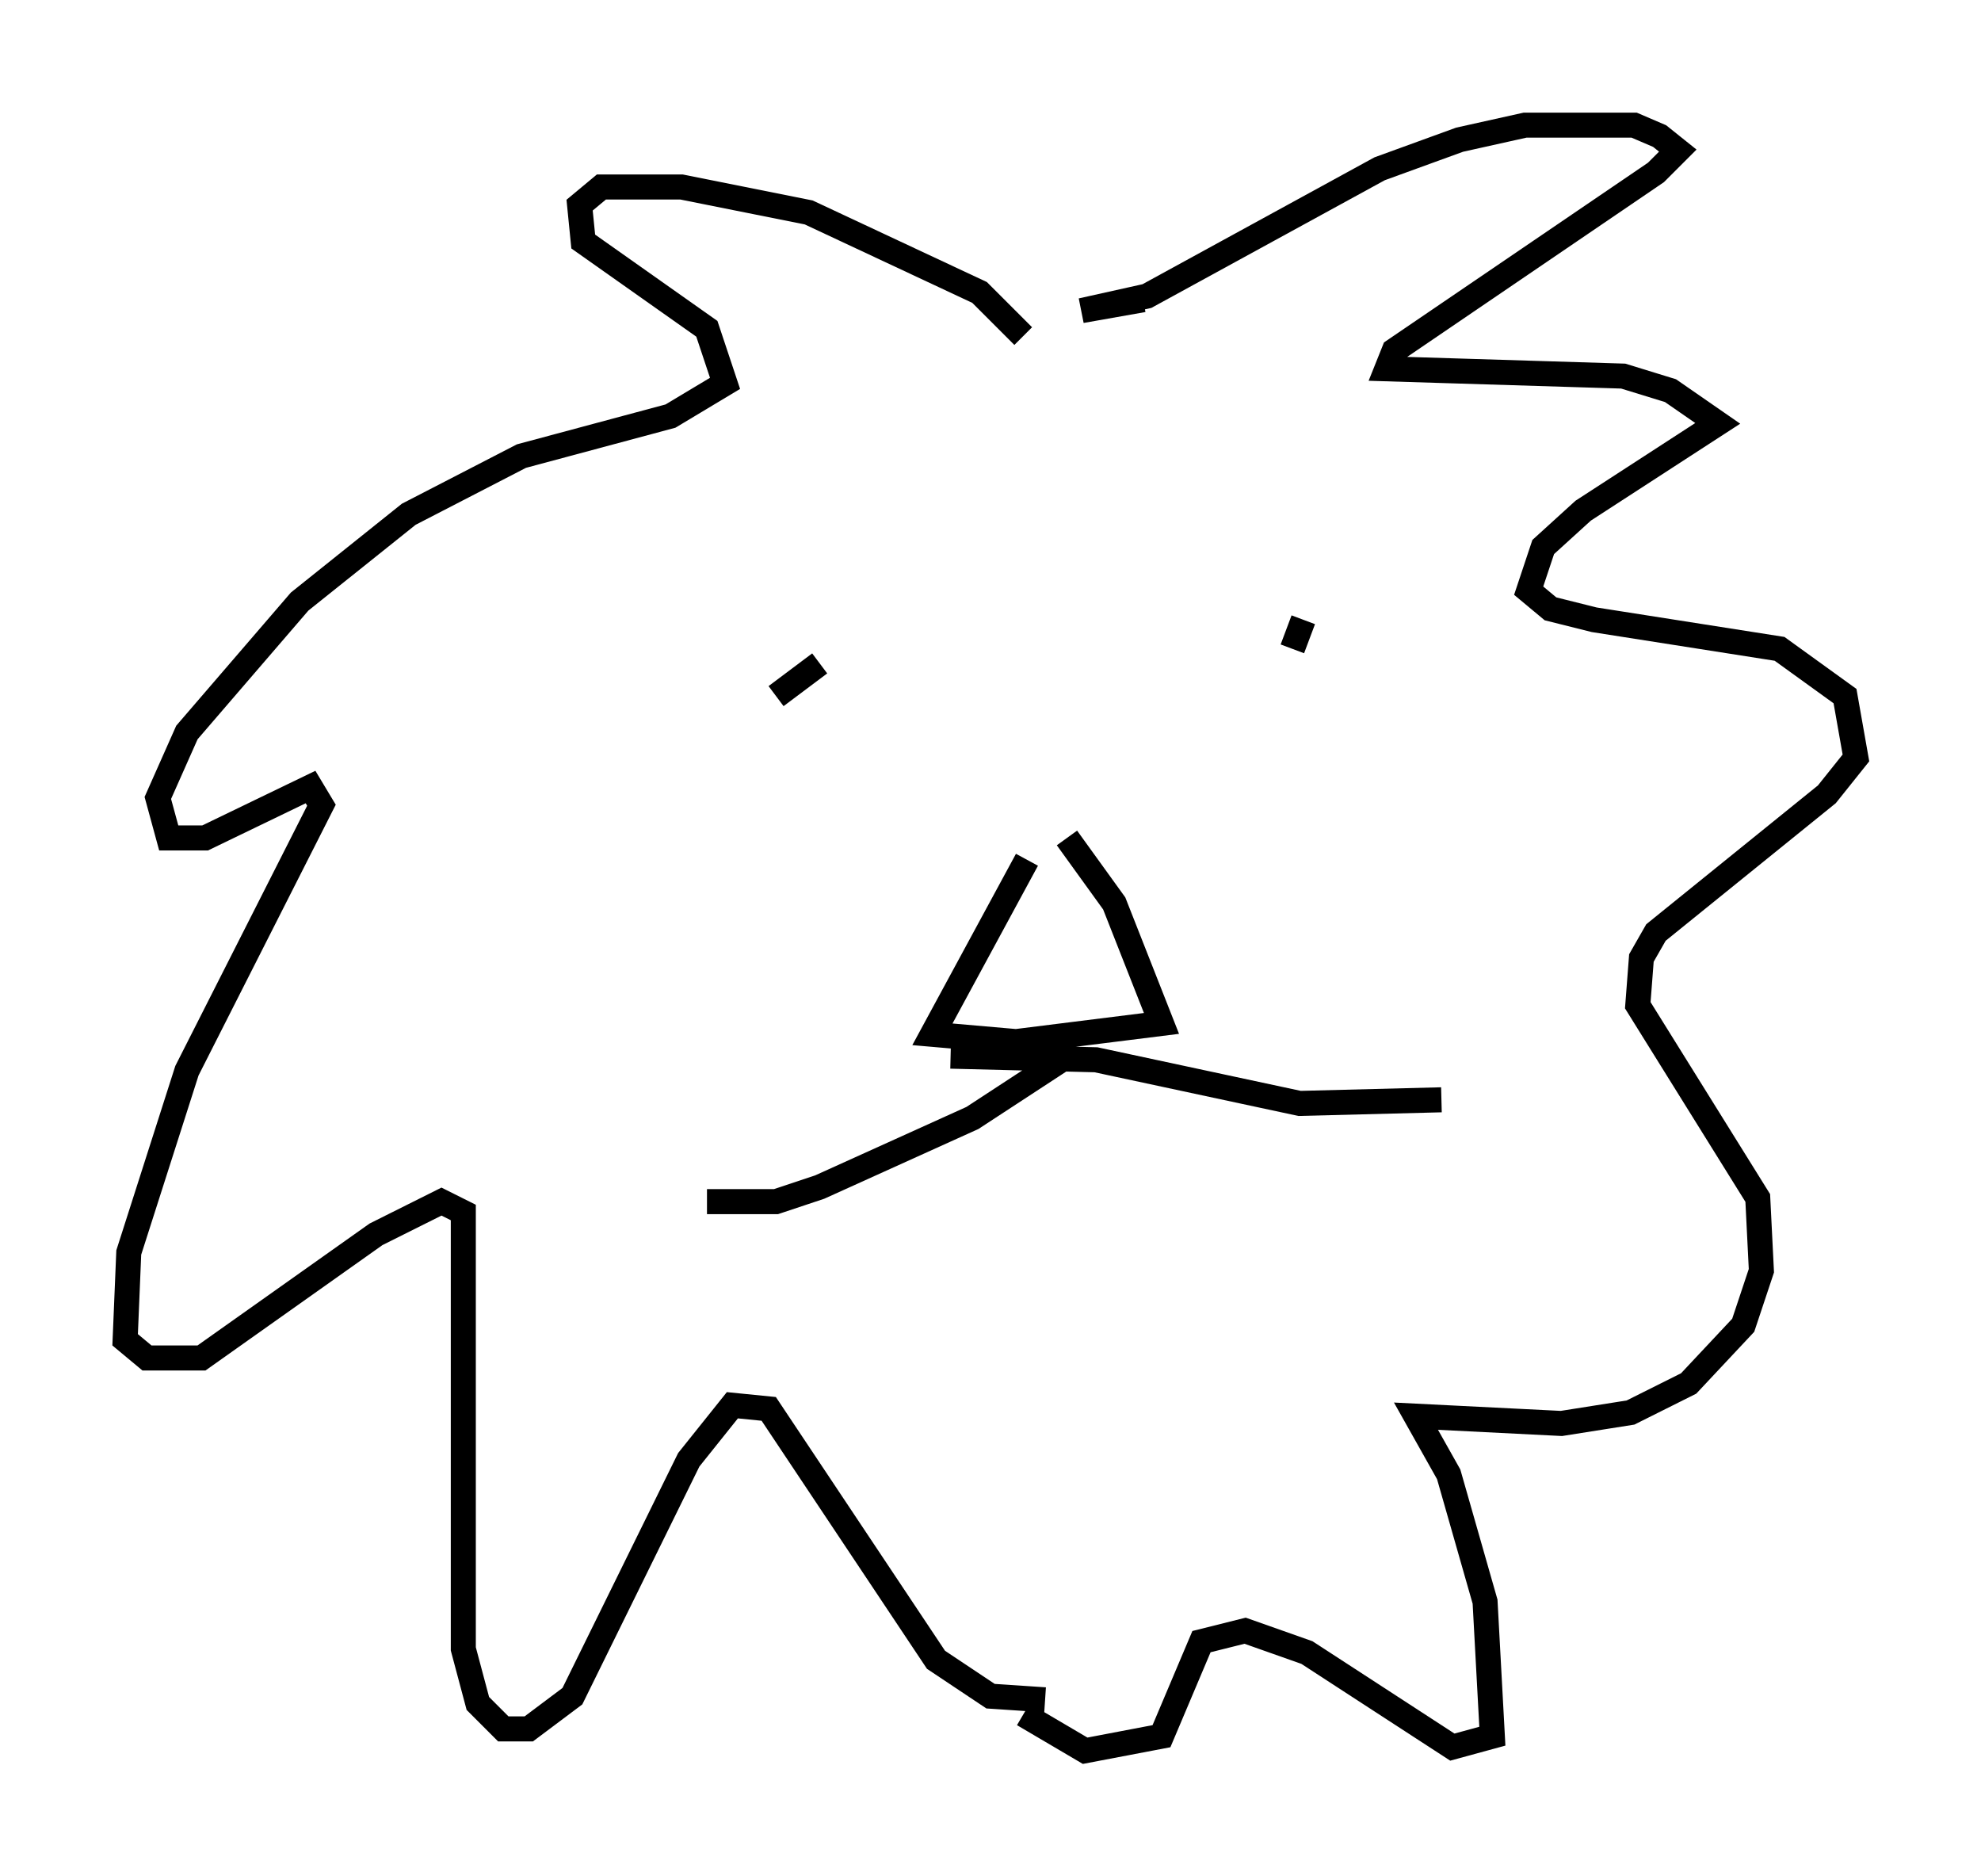 <?xml version="1.0" encoding="utf-8" ?>
<svg baseProfile="full" height="74.927" version="1.1" width="79.14" xmlns="http://www.w3.org/2000/svg" xmlns:ev="http://www.w3.org/2001/xml-events" xmlns:xlink="http://www.w3.org/1999/xlink"><defs /><rect fill="white" height="74.927" width="79.14" x="0" y="0" /><path d="M41.603, 15.458 m-0.726, -2.034 l-1.743, -1.743 -6.827, -3.196 l-5.084, -1.017 -3.196, 0.0 l-0.872, 0.726 0.145, 1.453 l4.939, 3.486 0.726, 2.179 l-2.179, 1.307 -5.955, 1.598 l-4.503, 2.324 -4.358, 3.486 l-4.503, 5.229 -1.162, 2.615 l0.436, 1.598 1.453, 0.0 l4.212, -2.034 0.436, 0.726 l-5.374, 10.603 -2.324, 7.263 l-0.145, 3.486 0.872, 0.726 l2.179, 0.0 6.972, -4.939 l2.615, -1.307 0.872, 0.436 l0.0, 17.43 0.581, 2.179 l1.017, 1.017 1.017, 0.0 l1.743, -1.307 4.648, -9.441 l1.743, -2.179 1.453, 0.145 l6.682, 10.022 2.179, 1.453 l2.179, 0.145 m3.922, -55.922 l-2.469, 0.436 2.615, -0.581 l9.296, -5.084 3.196, -1.162 l2.615, -0.581 4.358, 0.0 l1.017, 0.436 0.726, 0.581 l-0.872, 0.872 -10.458, 7.117 l-0.291, 0.726 9.441, 0.291 l1.888, 0.581 1.888, 1.307 l-5.374, 3.486 -1.598, 1.453 l-0.581, 1.743 0.872, 0.726 l1.743, 0.436 7.408, 1.162 l2.615, 1.888 0.436, 2.469 l-1.162, 1.453 -6.827, 5.52 l-0.581, 1.017 -0.145, 1.888 l4.793, 7.698 0.145, 2.905 l-0.726, 2.179 -2.179, 2.324 l-2.324, 1.162 -2.76, 0.436 l-5.81, -0.291 1.307, 2.324 l1.453, 5.084 0.291, 5.374 l-1.598, 0.436 -5.81, -3.777 l-2.469, -0.872 -1.743, 0.436 l-1.598, 3.777 -3.05, 0.581 l-2.469, -1.453 m0.145, -34.134 l-3.777, 6.972 3.341, 0.291 l5.81, -0.726 -1.888, -4.793 l-1.888, -2.615 m0.0, 8.715 l-3.777, 2.469 -6.101, 2.76 l-1.743, 0.581 -2.76, 0.0 m9.732, -5.81 l5.81, 0.145 8.134, 1.743 l5.665, -0.145 m-26.581, -16.123 l1.743, -1.307 m18.883, -0.581 l0.436, -1.162 " fill="none" stroke="black" stroke-width="1" /></svg>
